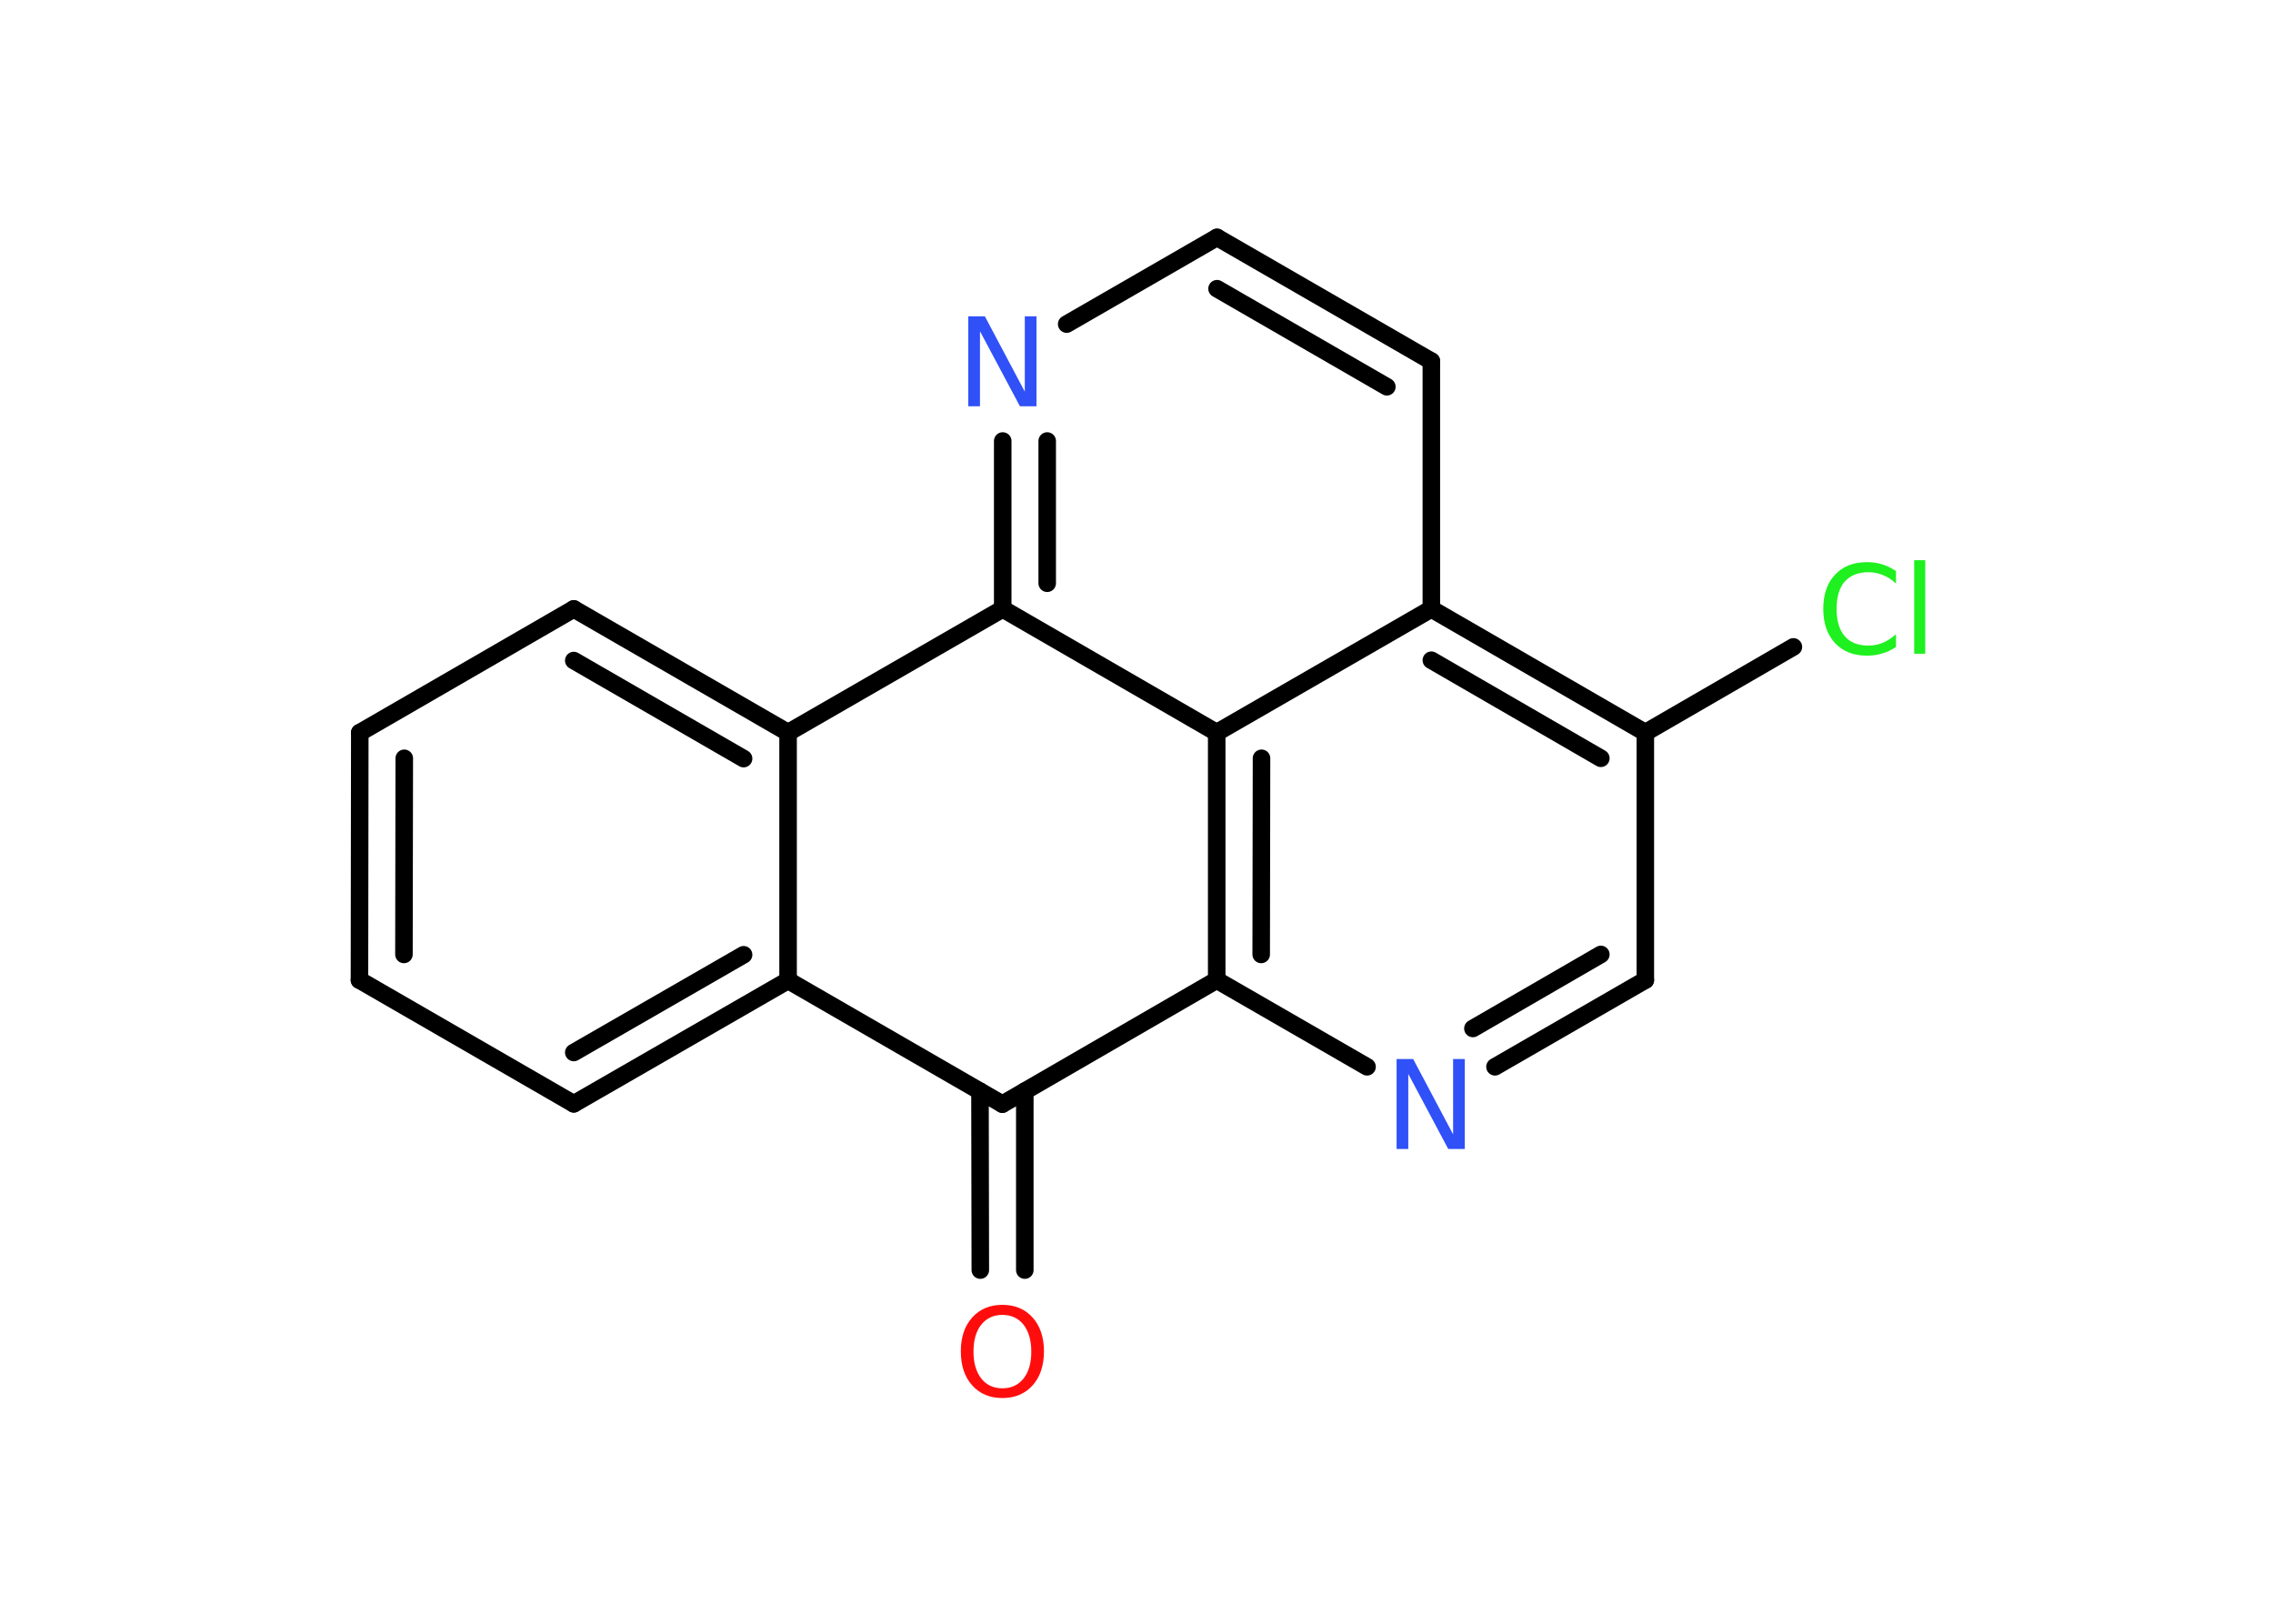 <?xml version='1.0' encoding='UTF-8'?>
<!DOCTYPE svg PUBLIC "-//W3C//DTD SVG 1.1//EN" "http://www.w3.org/Graphics/SVG/1.1/DTD/svg11.dtd">
<svg version='1.2' xmlns='http://www.w3.org/2000/svg' xmlns:xlink='http://www.w3.org/1999/xlink' width='70.0mm' height='50.0mm' viewBox='0 0 70.0 50.0'>
  <desc>Generated by the Chemistry Development Kit (http://github.com/cdk)</desc>
  <g stroke-linecap='round' stroke-linejoin='round' stroke='#000000' stroke-width='.54' fill='#3050F8'>
    <rect x='.0' y='.0' width='70.0' height='50.0' fill='#FFFFFF' stroke='none'/>
    <g id='mol1' class='mol'>
      <g id='mol1bnd1' class='bond'>
        <line x1='30.19' y1='39.11' x2='30.18' y2='33.6'/>
        <line x1='31.56' y1='39.11' x2='31.56' y2='33.6'/>
      </g>
      <line id='mol1bnd2' class='bond' x1='30.87' y1='34.0' x2='24.27' y2='30.19'/>
      <g id='mol1bnd3' class='bond'>
        <line x1='17.67' y1='33.99' x2='24.27' y2='30.19'/>
        <line x1='17.67' y1='32.41' x2='22.9' y2='29.4'/>
      </g>
      <line id='mol1bnd4' class='bond' x1='17.67' y1='33.99' x2='11.07' y2='30.18'/>
      <g id='mol1bnd5' class='bond'>
        <line x1='11.08' y1='22.56' x2='11.07' y2='30.18'/>
        <line x1='12.45' y1='23.35' x2='12.44' y2='29.39'/>
      </g>
      <line id='mol1bnd6' class='bond' x1='11.08' y1='22.56' x2='17.67' y2='18.75'/>
      <g id='mol1bnd7' class='bond'>
        <line x1='24.27' y1='22.56' x2='17.67' y2='18.75'/>
        <line x1='22.9' y1='23.36' x2='17.67' y2='20.34'/>
      </g>
      <line id='mol1bnd8' class='bond' x1='24.27' y1='30.19' x2='24.27' y2='22.56'/>
      <line id='mol1bnd9' class='bond' x1='24.27' y1='22.56' x2='30.88' y2='18.75'/>
      <g id='mol1bnd10' class='bond'>
        <line x1='30.88' y1='13.58' x2='30.88' y2='18.75'/>
        <line x1='32.25' y1='13.58' x2='32.25' y2='17.96'/>
      </g>
      <line id='mol1bnd11' class='bond' x1='32.85' y1='9.98' x2='37.48' y2='7.31'/>
      <g id='mol1bnd12' class='bond'>
        <line x1='44.08' y1='11.12' x2='37.48' y2='7.31'/>
        <line x1='42.71' y1='11.91' x2='37.48' y2='8.89'/>
      </g>
      <line id='mol1bnd13' class='bond' x1='44.08' y1='11.12' x2='44.08' y2='18.75'/>
      <g id='mol1bnd14' class='bond'>
        <line x1='50.67' y1='22.56' x2='44.08' y2='18.75'/>
        <line x1='49.3' y1='23.35' x2='44.08' y2='20.33'/>
      </g>
      <line id='mol1bnd15' class='bond' x1='50.67' y1='22.56' x2='55.23' y2='19.92'/>
      <line id='mol1bnd16' class='bond' x1='50.67' y1='22.56' x2='50.67' y2='30.18'/>
      <g id='mol1bnd17' class='bond'>
        <line x1='46.04' y1='32.85' x2='50.67' y2='30.18'/>
        <line x1='45.36' y1='31.67' x2='49.3' y2='29.39'/>
      </g>
      <line id='mol1bnd18' class='bond' x1='42.1' y1='32.85' x2='37.47' y2='30.18'/>
      <line id='mol1bnd19' class='bond' x1='30.87' y1='34.0' x2='37.47' y2='30.18'/>
      <g id='mol1bnd20' class='bond'>
        <line x1='37.47' y1='22.56' x2='37.47' y2='30.18'/>
        <line x1='38.85' y1='23.35' x2='38.84' y2='29.39'/>
      </g>
      <line id='mol1bnd21' class='bond' x1='30.88' y1='18.75' x2='37.47' y2='22.56'/>
      <line id='mol1bnd22' class='bond' x1='44.08' y1='18.75' x2='37.47' y2='22.56'/>
      <path id='mol1atm1' class='atom' d='M30.87 40.49q-.41 .0 -.65 .3q-.24 .3 -.24 .83q.0 .52 .24 .83q.24 .3 .65 .3q.41 .0 .65 -.3q.24 -.3 .24 -.83q.0 -.52 -.24 -.83q-.24 -.3 -.65 -.3zM30.87 40.18q.58 .0 .93 .39q.35 .39 .35 1.04q.0 .66 -.35 1.05q-.35 .39 -.93 .39q-.58 .0 -.93 -.39q-.35 -.39 -.35 -1.05q.0 -.65 .35 -1.04q.35 -.39 .93 -.39z' stroke='none' fill='#FF0D0D'/>
      <path id='mol1atm10' class='atom' d='M29.83 9.74h.5l1.23 2.32v-2.32h.36v2.77h-.51l-1.23 -2.31v2.31h-.36v-2.77z' stroke='none'/>
      <path id='mol1atm15' class='atom' d='M58.39 17.57v.4q-.19 -.18 -.4 -.26q-.21 -.09 -.45 -.09q-.47 .0 -.73 .29q-.25 .29 -.25 .84q.0 .55 .25 .84q.25 .29 .73 .29q.24 .0 .45 -.09q.21 -.09 .4 -.26v.39q-.2 .14 -.42 .2q-.22 .07 -.47 .07q-.63 .0 -.99 -.39q-.36 -.39 -.36 -1.05q.0 -.67 .36 -1.05q.36 -.39 .99 -.39q.25 .0 .47 .07q.22 .07 .41 .2zM58.95 17.25h.34v2.88h-.34v-2.88z' stroke='none' fill='#1FF01F'/>
      <path id='mol1atm17' class='atom' d='M43.02 32.61h.5l1.23 2.32v-2.32h.36v2.77h-.51l-1.23 -2.31v2.31h-.36v-2.77z' stroke='none'/>
    </g>
  </g>
</svg>
